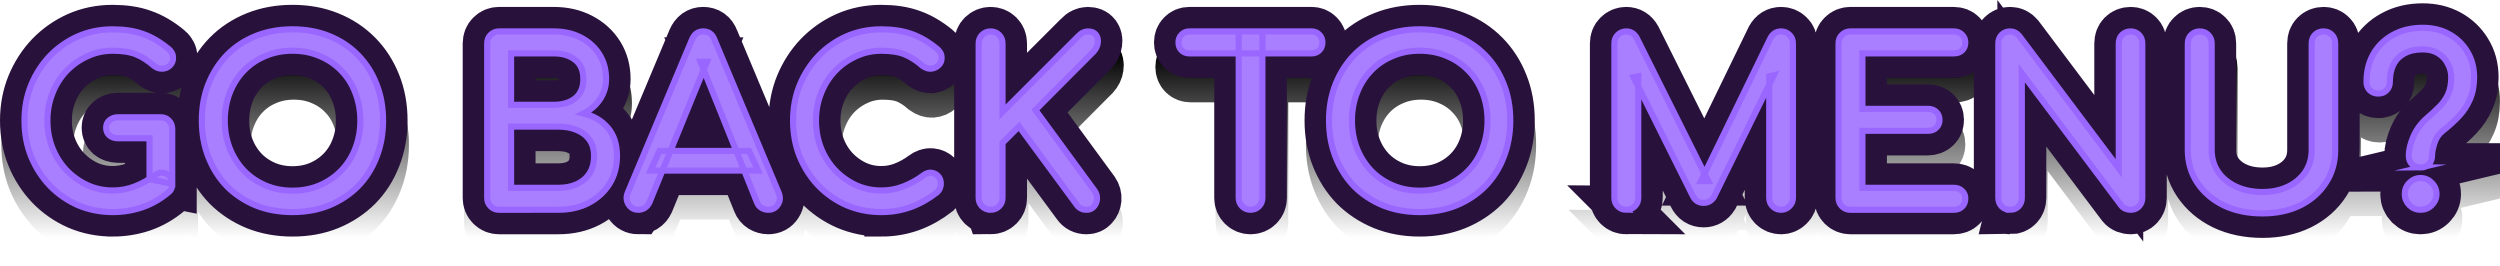 <svg version="1.1" xmlns="http://www.w3.org/2000/svg" xmlns:xlink="http://www.w3.org/1999/xlink" width="204.321" height="21.743" viewBox="0,0,204.321,21.743"><defs><linearGradient x1="240.111" y1="172.914" x2="240.111" y2="188.086" gradientUnits="userSpaceOnUse" id="color-1"><stop offset="0" stop-color="#000000"/><stop offset="1" stop-color="#000000" stop-opacity="0"/></linearGradient><linearGradient x1="240.111" y1="172.914" x2="240.111" y2="188.086" gradientUnits="userSpaceOnUse" id="color-2"><stop offset="0" stop-color="#000000"/><stop offset="1" stop-color="#000000" stop-opacity="0"/></linearGradient></defs><g transform="translate(-137.895,-168.644)"><g data-paper-data="{&quot;isPaintingLayer&quot;:true}" fill-rule="nonzero" stroke-linecap="square" stroke-linejoin="miter" stroke-miterlimit="10" stroke-dasharray="" stroke-dashoffset="0" style="mix-blend-mode: normal"><path d="M147.209,187.977c-1,0 -1.943,-0.188 -2.828,-0.562c-0.875,-0.385 -1.641,-0.917 -2.297,-1.594c-0.646,-0.677 -1.156,-1.469 -1.531,-2.375c-0.365,-0.906 -0.547,-1.891 -0.547,-2.953c0,-1.042 0.182,-2.01 0.547,-2.906c0.375,-0.906 0.885,-1.698 1.531,-2.375c0.656,-0.677 1.417,-1.208 2.281,-1.594c0.875,-0.385 1.823,-0.578 2.844,-0.578c0.958,0 1.781,0.125 2.469,0.375c0.698,0.24 1.396,0.646 2.094,1.219c0.094,0.073 0.167,0.151 0.219,0.234c0.062,0.083 0.104,0.167 0.125,0.25c0.021,0.073 0.031,0.167 0.031,0.281c0,0.24 -0.089,0.443 -0.266,0.609c-0.167,0.156 -0.37,0.24 -0.609,0.25c-0.24,0.01 -0.469,-0.068 -0.688,-0.234c-0.458,-0.406 -0.932,-0.714 -1.422,-0.922c-0.49,-0.208 -1.141,-0.312 -1.953,-0.312c-0.729,0 -1.417,0.151 -2.062,0.453c-0.646,0.292 -1.219,0.698 -1.719,1.219c-0.49,0.521 -0.87,1.13 -1.141,1.828c-0.271,0.688 -0.406,1.422 -0.406,2.203c0,0.802 0.135,1.547 0.406,2.234c0.271,0.688 0.651,1.292 1.141,1.812c0.5,0.521 1.073,0.932 1.719,1.234c0.646,0.292 1.333,0.438 2.062,0.438c0.635,0 1.234,-0.109 1.797,-0.328c0.573,-0.219 1.12,-0.521 1.641,-0.906c0.219,-0.167 0.438,-0.24 0.656,-0.219c0.219,0.021 0.401,0.109 0.547,0.266c0.156,0.156 0.234,0.37 0.234,0.641c0,0.125 -0.021,0.25 -0.062,0.375c-0.042,0.115 -0.12,0.219 -0.234,0.312c-0.656,0.552 -1.375,0.964 -2.156,1.234c-0.771,0.26 -1.578,0.391 -2.422,0.391zM152.084,185.664l-1.859,-0.375v-3.344h-2.578c-0.281,0 -0.516,-0.078 -0.703,-0.234c-0.177,-0.167 -0.266,-0.375 -0.266,-0.625c0,-0.25 0.089,-0.453 0.266,-0.609c0.188,-0.167 0.422,-0.25 0.703,-0.25h3.484c0.292,0 0.521,0.094 0.688,0.281c0.177,0.177 0.266,0.411 0.266,0.703zM161.908,187.977c-1.094,0 -2.094,-0.182 -3,-0.547c-0.906,-0.375 -1.688,-0.891 -2.344,-1.547c-0.646,-0.667 -1.151,-1.458 -1.516,-2.375c-0.365,-0.917 -0.547,-1.922 -0.547,-3.016c0,-1.094 0.182,-2.094 0.547,-3c0.365,-0.906 0.87,-1.693 1.516,-2.359c0.656,-0.667 1.438,-1.182 2.344,-1.547c0.906,-0.365 1.906,-0.547 3,-0.547c1.104,0 2.104,0.182 3,0.547c0.906,0.365 1.688,0.88 2.344,1.547c0.656,0.667 1.161,1.453 1.516,2.359c0.365,0.906 0.547,1.906 0.547,3c0,1.094 -0.182,2.099 -0.547,3.016c-0.354,0.917 -0.859,1.708 -1.516,2.375c-0.656,0.656 -1.438,1.172 -2.344,1.547c-0.896,0.365 -1.896,0.547 -3,0.547zM161.908,186.227c0.812,0 1.557,-0.146 2.234,-0.438c0.677,-0.292 1.266,-0.698 1.766,-1.219c0.5,-0.521 0.88,-1.125 1.141,-1.812c0.271,-0.698 0.406,-1.453 0.406,-2.266c0,-0.802 -0.135,-1.552 -0.406,-2.25c-0.26,-0.698 -0.641,-1.302 -1.141,-1.812c-0.5,-0.521 -1.089,-0.922 -1.766,-1.203c-0.677,-0.292 -1.422,-0.438 -2.234,-0.438c-0.802,0 -1.542,0.146 -2.219,0.438c-0.677,0.281 -1.266,0.682 -1.766,1.203c-0.49,0.51 -0.87,1.115 -1.141,1.812c-0.271,0.698 -0.406,1.448 -0.406,2.25c0,0.812 0.135,1.568 0.406,2.266c0.271,0.688 0.651,1.292 1.141,1.812c0.5,0.521 1.089,0.927 1.766,1.219c0.677,0.292 1.417,0.438 2.219,0.438zM178.791,187.789c-0.271,0 -0.5,-0.094 -0.688,-0.281c-0.188,-0.188 -0.281,-0.417 -0.281,-0.688v-12.625c0,-0.292 0.094,-0.526 0.281,-0.703c0.188,-0.188 0.417,-0.281 0.688,-0.281h4.469c0.844,0 1.583,0.167 2.219,0.5c0.646,0.333 1.151,0.792 1.516,1.375c0.365,0.583 0.547,1.255 0.547,2.016c0,0.604 -0.167,1.156 -0.5,1.656c-0.323,0.49 -0.771,0.875 -1.344,1.156c0.823,0.198 1.484,0.589 1.984,1.172c0.5,0.583 0.75,1.349 0.75,2.297c0,0.865 -0.203,1.625 -0.609,2.281c-0.406,0.656 -0.974,1.177 -1.703,1.562c-0.719,0.375 -1.542,0.562 -2.469,0.562zM179.776,185.992h3.875c0.573,0 1.073,-0.099 1.5,-0.297c0.438,-0.198 0.781,-0.49 1.031,-0.875c0.25,-0.385 0.375,-0.865 0.375,-1.438c0,-0.531 -0.125,-0.969 -0.375,-1.312c-0.25,-0.354 -0.594,-0.62 -1.031,-0.797c-0.427,-0.188 -0.927,-0.281 -1.5,-0.281h-3.875zM179.776,179.211h3.484c0.708,0 1.286,-0.172 1.734,-0.516c0.458,-0.354 0.688,-0.885 0.688,-1.594c0,-0.708 -0.229,-1.234 -0.688,-1.578c-0.448,-0.344 -1.026,-0.516 -1.734,-0.516h-3.484zM190.173,187.789c-0.344,0 -0.609,-0.146 -0.797,-0.438c-0.188,-0.302 -0.208,-0.625 -0.062,-0.969l5.25,-12.516c0.188,-0.438 0.49,-0.656 0.906,-0.656c0.448,0 0.755,0.219 0.922,0.656l5.266,12.562c0.135,0.344 0.109,0.656 -0.078,0.938c-0.177,0.281 -0.443,0.422 -0.797,0.422c-0.188,0 -0.37,-0.052 -0.547,-0.156c-0.167,-0.104 -0.286,-0.25 -0.359,-0.438l-4.625,-11.5h0.531l-4.703,11.5c-0.094,0.198 -0.224,0.349 -0.391,0.453c-0.167,0.094 -0.339,0.141 -0.516,0.141zM191.173,184.586l0.734,-1.609h7.312l0.75,1.609zM210.024,187.977c-1,0 -1.943,-0.188 -2.828,-0.562c-0.875,-0.385 -1.641,-0.917 -2.297,-1.594c-0.646,-0.677 -1.156,-1.469 -1.531,-2.375c-0.365,-0.906 -0.547,-1.891 -0.547,-2.953c0,-1.042 0.182,-2.01 0.547,-2.906c0.375,-0.906 0.885,-1.698 1.531,-2.375c0.656,-0.677 1.417,-1.208 2.281,-1.594c0.875,-0.385 1.823,-0.578 2.844,-0.578c0.958,0 1.781,0.125 2.469,0.375c0.698,0.24 1.396,0.646 2.094,1.219c0.094,0.073 0.167,0.151 0.219,0.234c0.062,0.083 0.104,0.167 0.125,0.25c0.021,0.073 0.031,0.167 0.031,0.281c0,0.24 -0.089,0.438 -0.266,0.594c-0.167,0.156 -0.37,0.245 -0.609,0.266c-0.229,0.01 -0.458,-0.068 -0.688,-0.234c-0.458,-0.406 -0.932,-0.714 -1.422,-0.922c-0.49,-0.208 -1.141,-0.312 -1.953,-0.312c-0.729,0 -1.417,0.151 -2.062,0.453c-0.646,0.292 -1.219,0.698 -1.719,1.219c-0.49,0.521 -0.87,1.13 -1.141,1.828c-0.271,0.688 -0.406,1.422 -0.406,2.203c0,0.802 0.135,1.547 0.406,2.234c0.271,0.688 0.651,1.292 1.141,1.812c0.5,0.521 1.073,0.932 1.719,1.234c0.646,0.292 1.333,0.438 2.062,0.438c0.635,0 1.234,-0.109 1.797,-0.328c0.573,-0.219 1.12,-0.521 1.641,-0.906c0.219,-0.167 0.438,-0.24 0.656,-0.219c0.219,0.021 0.401,0.109 0.547,0.266c0.156,0.156 0.234,0.37 0.234,0.641c0,0.125 -0.026,0.25 -0.078,0.375c-0.052,0.115 -0.125,0.219 -0.219,0.312c-0.677,0.531 -1.401,0.938 -2.172,1.219c-0.76,0.271 -1.562,0.406 -2.406,0.406zM218.958,187.789c-0.26,0 -0.49,-0.094 -0.688,-0.281c-0.188,-0.188 -0.281,-0.417 -0.281,-0.688v-12.625c0,-0.281 0.094,-0.516 0.281,-0.703c0.198,-0.188 0.427,-0.281 0.688,-0.281c0.281,0 0.516,0.094 0.703,0.281c0.188,0.188 0.281,0.422 0.281,0.703v5.594l6.172,-6.172c0.146,-0.156 0.281,-0.26 0.406,-0.312c0.125,-0.062 0.255,-0.094 0.391,-0.094c0.312,0 0.536,0.094 0.672,0.281c0.135,0.188 0.182,0.411 0.141,0.672c-0.031,0.25 -0.146,0.484 -0.344,0.703l-4.75,4.766l4.844,6.609c0.146,0.208 0.208,0.438 0.188,0.688c-0.021,0.24 -0.109,0.443 -0.266,0.609c-0.146,0.167 -0.344,0.25 -0.594,0.25c-0.344,0 -0.609,-0.135 -0.797,-0.406l-4.719,-6.406l-1.344,1.344v4.5c0,0.271 -0.094,0.5 -0.281,0.688c-0.188,0.188 -0.422,0.281 -0.703,0.281zM240.212,187.789c-0.271,0 -0.5,-0.094 -0.688,-0.281c-0.188,-0.188 -0.281,-0.417 -0.281,-0.688v-13.609h1.938v13.609c0,0.271 -0.094,0.5 -0.281,0.688c-0.188,0.188 -0.417,0.281 -0.688,0.281zM235.212,175.008c-0.26,0 -0.474,-0.083 -0.641,-0.25c-0.167,-0.167 -0.25,-0.38 -0.25,-0.641c0,-0.26 0.083,-0.474 0.25,-0.641c0.167,-0.177 0.38,-0.266 0.641,-0.266h9.984c0.26,0 0.474,0.089 0.641,0.266c0.167,0.167 0.25,0.38 0.25,0.641c0,0.26 -0.083,0.474 -0.25,0.641c-0.167,0.167 -0.38,0.25 -0.641,0.25zM254.032,187.977c-1.094,0 -2.094,-0.182 -3,-0.547c-0.906,-0.375 -1.688,-0.891 -2.344,-1.547c-0.646,-0.667 -1.151,-1.458 -1.516,-2.375c-0.365,-0.917 -0.547,-1.922 -0.547,-3.016c0,-1.094 0.182,-2.094 0.547,-3c0.365,-0.906 0.87,-1.693 1.516,-2.359c0.656,-0.667 1.438,-1.182 2.344,-1.547c0.906,-0.365 1.906,-0.547 3,-0.547c1.104,0 2.104,0.182 3,0.547c0.906,0.365 1.688,0.88 2.344,1.547c0.656,0.667 1.161,1.453 1.516,2.359c0.365,0.906 0.547,1.906 0.547,3c0,1.094 -0.182,2.099 -0.547,3.016c-0.354,0.917 -0.859,1.708 -1.516,2.375c-0.656,0.656 -1.438,1.172 -2.344,1.547c-0.896,0.365 -1.896,0.547 -3,0.547zM254.032,186.227c0.812,0 1.557,-0.146 2.234,-0.438c0.677,-0.292 1.266,-0.698 1.766,-1.219c0.5,-0.521 0.88,-1.125 1.141,-1.812c0.271,-0.698 0.406,-1.453 0.406,-2.266c0,-0.802 -0.135,-1.552 -0.406,-2.25c-0.26,-0.698 -0.641,-1.302 -1.141,-1.812c-0.5,-0.521 -1.089,-0.922 -1.766,-1.203c-0.677,-0.292 -1.422,-0.438 -2.234,-0.438c-0.802,0 -1.542,0.146 -2.219,0.438c-0.677,0.281 -1.266,0.682 -1.766,1.203c-0.49,0.51 -0.87,1.115 -1.141,1.812c-0.271,0.698 -0.406,1.448 -0.406,2.25c0,0.812 0.135,1.568 0.406,2.266c0.271,0.688 0.651,1.292 1.141,1.812c0.5,0.521 1.089,0.927 1.766,1.219c0.677,0.292 1.417,0.438 2.219,0.438zM270.915,187.789c-0.271,0 -0.5,-0.094 -0.688,-0.281c-0.188,-0.188 -0.281,-0.417 -0.281,-0.688v-12.625c0,-0.292 0.094,-0.526 0.281,-0.703c0.188,-0.188 0.417,-0.281 0.688,-0.281c0.375,0 0.661,0.177 0.859,0.531l5.844,11.703h-0.594l5.688,-11.703c0.198,-0.354 0.484,-0.531 0.859,-0.531c0.271,0 0.5,0.094 0.688,0.281c0.188,0.177 0.281,0.411 0.281,0.703v12.625c0,0.271 -0.099,0.5 -0.297,0.688c-0.188,0.188 -0.411,0.281 -0.672,0.281c-0.271,0 -0.5,-0.094 -0.688,-0.281c-0.188,-0.188 -0.281,-0.417 -0.281,-0.688v-9.938l0.375,-0.094l-4.891,9.953c-0.208,0.323 -0.49,0.484 -0.844,0.484c-0.406,0 -0.703,-0.193 -0.891,-0.578l-4.828,-9.688l0.375,-0.078v9.938c0,0.271 -0.094,0.5 -0.281,0.688c-0.188,0.188 -0.422,0.281 -0.703,0.281zM289.235,187.789c-0.271,0 -0.5,-0.094 -0.688,-0.281c-0.188,-0.188 -0.281,-0.417 -0.281,-0.688v-12.625c0,-0.292 0.094,-0.526 0.281,-0.703c0.188,-0.188 0.417,-0.281 0.688,-0.281h8.438c0.292,0 0.521,0.089 0.688,0.266c0.177,0.167 0.266,0.385 0.266,0.656c0,0.26 -0.089,0.474 -0.266,0.641c-0.167,0.156 -0.396,0.234 -0.688,0.234h-7.453v4.531h5.344c0.292,0 0.521,0.083 0.688,0.25c0.177,0.167 0.266,0.385 0.266,0.656c0,0.26 -0.089,0.474 -0.266,0.641c-0.167,0.167 -0.396,0.25 -0.688,0.25h-5.344v4.656h7.453c0.292,0 0.521,0.083 0.688,0.25c0.177,0.156 0.266,0.365 0.266,0.625c0,0.281 -0.089,0.505 -0.266,0.672c-0.167,0.167 -0.396,0.25 -0.688,0.25zM302.279,187.789c-0.271,0 -0.5,-0.094 -0.688,-0.281c-0.177,-0.188 -0.266,-0.417 -0.266,-0.688v-12.625c0,-0.292 0.089,-0.526 0.266,-0.703c0.188,-0.188 0.417,-0.281 0.688,-0.281c0.302,0 0.552,0.12 0.75,0.359l8.141,10.828v-10.203c0,-0.292 0.089,-0.526 0.266,-0.703c0.188,-0.188 0.422,-0.281 0.703,-0.281c0.281,0 0.51,0.094 0.688,0.281c0.177,0.177 0.266,0.411 0.266,0.703v12.625c0,0.271 -0.089,0.5 -0.266,0.688c-0.177,0.188 -0.406,0.281 -0.688,0.281c-0.125,0 -0.26,-0.026 -0.406,-0.078c-0.146,-0.062 -0.26,-0.146 -0.344,-0.25l-8.141,-10.828v10.188c0,0.271 -0.089,0.5 -0.266,0.688c-0.177,0.188 -0.411,0.281 -0.703,0.281zM322.92,188.086c-1.198,0 -2.255,-0.219 -3.172,-0.656c-0.917,-0.448 -1.635,-1.062 -2.156,-1.844c-0.521,-0.781 -0.781,-1.677 -0.781,-2.688v-8.703c0,-0.292 0.094,-0.526 0.281,-0.703c0.188,-0.188 0.417,-0.281 0.688,-0.281c0.292,0 0.526,0.094 0.703,0.281c0.188,0.177 0.281,0.411 0.281,0.703v8.703c0,0.677 0.177,1.276 0.531,1.797c0.354,0.51 0.844,0.911 1.469,1.203c0.625,0.292 1.344,0.438 2.156,0.438c0.781,0 1.474,-0.146 2.078,-0.438c0.604,-0.292 1.078,-0.693 1.422,-1.203c0.344,-0.521 0.516,-1.12 0.516,-1.797v-8.703c0,-0.292 0.089,-0.526 0.266,-0.703c0.188,-0.188 0.422,-0.281 0.703,-0.281c0.281,0 0.51,0.094 0.688,0.281c0.177,0.177 0.266,0.411 0.266,0.703v8.703c0,1.01 -0.255,1.906 -0.766,2.688c-0.5,0.781 -1.198,1.396 -2.094,1.844c-0.896,0.438 -1.922,0.656 -3.078,0.656zM335.825,184.336c-0.271,0 -0.5,-0.089 -0.688,-0.266c-0.177,-0.188 -0.266,-0.417 -0.266,-0.688c0,-0.479 0.125,-1.005 0.375,-1.578c0.25,-0.583 0.635,-1.099 1.156,-1.547c0.354,-0.302 0.677,-0.599 0.969,-0.891c0.292,-0.292 0.526,-0.625 0.703,-1c0.177,-0.385 0.266,-0.854 0.266,-1.406c0,-0.396 -0.094,-0.766 -0.281,-1.109c-0.177,-0.354 -0.438,-0.635 -0.781,-0.844c-0.344,-0.219 -0.766,-0.328 -1.266,-0.328c-0.604,0 -1.109,0.115 -1.516,0.344c-0.396,0.219 -0.693,0.526 -0.891,0.922c-0.188,0.396 -0.281,0.859 -0.281,1.391c0,0.281 -0.089,0.51 -0.266,0.688c-0.167,0.177 -0.396,0.266 -0.688,0.266c-0.271,0 -0.5,-0.089 -0.688,-0.266c-0.177,-0.177 -0.266,-0.406 -0.266,-0.688c0,-0.865 0.188,-1.625 0.562,-2.281c0.385,-0.667 0.922,-1.188 1.609,-1.562c0.698,-0.385 1.505,-0.578 2.422,-0.578c0.812,0 1.531,0.172 2.156,0.516c0.625,0.344 1.12,0.818 1.484,1.422c0.375,0.604 0.562,1.307 0.562,2.109c0,0.698 -0.115,1.302 -0.344,1.812c-0.219,0.51 -0.521,0.969 -0.906,1.375c-0.385,0.406 -0.828,0.807 -1.328,1.203c-0.323,0.26 -0.547,0.599 -0.672,1.016c-0.125,0.417 -0.188,0.755 -0.188,1.016c0,0.271 -0.089,0.5 -0.266,0.688c-0.167,0.177 -0.396,0.266 -0.688,0.266zM335.825,187.789c-0.344,0 -0.646,-0.125 -0.906,-0.375c-0.25,-0.26 -0.375,-0.562 -0.375,-0.906c0,-0.365 0.125,-0.672 0.375,-0.922c0.26,-0.26 0.562,-0.391 0.906,-0.391c0.365,0 0.672,0.13 0.922,0.391c0.26,0.25 0.391,0.557 0.391,0.922c0,0.344 -0.13,0.646 -0.391,0.906c-0.25,0.25 -0.557,0.375 -0.922,0.375z" fill="url(#color-1)" stroke="url(#color-2)" stroke-width="4"/><path d="M147.098,185.977c-1,0 -1.943,-0.188 -2.828,-0.562c-0.875,-0.385 -1.641,-0.917 -2.297,-1.594c-0.646,-0.677 -1.156,-1.469 -1.531,-2.375c-0.365,-0.906 -0.547,-1.891 -0.547,-2.953c0,-1.042 0.182,-2.01 0.547,-2.906c0.375,-0.906 0.885,-1.698 1.531,-2.375c0.656,-0.677 1.417,-1.208 2.281,-1.594c0.875,-0.385 1.823,-0.578 2.844,-0.578c0.958,0 1.781,0.125 2.469,0.375c0.698,0.24 1.396,0.646 2.094,1.219c0.094,0.073 0.167,0.151 0.219,0.234c0.062,0.083 0.104,0.167 0.125,0.25c0.021,0.073 0.031,0.167 0.031,0.281c0,0.24 -0.089,0.443 -0.266,0.609c-0.167,0.156 -0.37,0.24 -0.609,0.25c-0.24,0.01 -0.469,-0.068 -0.688,-0.234c-0.458,-0.406 -0.932,-0.714 -1.422,-0.922c-0.49,-0.208 -1.141,-0.312 -1.953,-0.312c-0.729,0 -1.417,0.151 -2.062,0.453c-0.646,0.292 -1.219,0.698 -1.719,1.219c-0.49,0.521 -0.87,1.13 -1.141,1.828c-0.271,0.688 -0.406,1.422 -0.406,2.203c0,0.802 0.135,1.547 0.406,2.234c0.271,0.688 0.651,1.292 1.141,1.812c0.5,0.521 1.073,0.932 1.719,1.234c0.646,0.292 1.333,0.438 2.062,0.438c0.635,0 1.234,-0.109 1.797,-0.328c0.573,-0.219 1.12,-0.521 1.641,-0.906c0.219,-0.167 0.438,-0.24 0.656,-0.219c0.219,0.021 0.401,0.109 0.547,0.266c0.156,0.156 0.234,0.37 0.234,0.641c0,0.125 -0.021,0.25 -0.062,0.375c-0.042,0.115 -0.12,0.219 -0.234,0.312c-0.656,0.552 -1.375,0.964 -2.156,1.234c-0.771,0.26 -1.578,0.391 -2.422,0.391zM151.973,183.664l-1.859,-0.375v-3.344h-2.578c-0.281,0 -0.516,-0.078 -0.703,-0.234c-0.177,-0.167 -0.266,-0.375 -0.266,-0.625c0,-0.25 0.089,-0.453 0.266,-0.609c0.188,-0.167 0.422,-0.25 0.703,-0.25h3.484c0.292,0 0.521,0.094 0.688,0.281c0.177,0.177 0.266,0.411 0.266,0.703zM161.797,185.977c-1.094,0 -2.094,-0.182 -3,-0.547c-0.906,-0.375 -1.688,-0.891 -2.344,-1.547c-0.646,-0.667 -1.151,-1.458 -1.516,-2.375c-0.365,-0.917 -0.547,-1.922 -0.547,-3.016c0,-1.094 0.182,-2.094 0.547,-3c0.365,-0.906 0.87,-1.693 1.516,-2.359c0.656,-0.667 1.438,-1.182 2.344,-1.547c0.906,-0.365 1.906,-0.547 3,-0.547c1.104,0 2.104,0.182 3,0.547c0.906,0.365 1.688,0.88 2.344,1.547c0.656,0.667 1.161,1.453 1.516,2.359c0.365,0.906 0.547,1.906 0.547,3c0,1.094 -0.182,2.099 -0.547,3.016c-0.354,0.917 -0.859,1.708 -1.516,2.375c-0.656,0.656 -1.438,1.172 -2.344,1.547c-0.896,0.365 -1.896,0.547 -3,0.547zM161.797,184.227c0.812,0 1.557,-0.146 2.234,-0.438c0.677,-0.292 1.266,-0.698 1.766,-1.219c0.5,-0.521 0.88,-1.125 1.141,-1.812c0.271,-0.698 0.406,-1.453 0.406,-2.266c0,-0.802 -0.135,-1.552 -0.406,-2.25c-0.26,-0.698 -0.641,-1.302 -1.141,-1.812c-0.5,-0.521 -1.089,-0.922 -1.766,-1.203c-0.677,-0.292 -1.422,-0.438 -2.234,-0.438c-0.802,0 -1.542,0.146 -2.219,0.438c-0.677,0.281 -1.266,0.682 -1.766,1.203c-0.49,0.51 -0.87,1.115 -1.141,1.812c-0.271,0.698 -0.406,1.448 -0.406,2.25c0,0.812 0.135,1.568 0.406,2.266c0.271,0.688 0.651,1.292 1.141,1.812c0.5,0.521 1.089,0.927 1.766,1.219c0.677,0.292 1.417,0.438 2.219,0.438zM178.68,185.789c-0.271,0 -0.5,-0.094 -0.688,-0.281c-0.188,-0.188 -0.281,-0.417 -0.281,-0.688v-12.625c0,-0.292 0.094,-0.526 0.281,-0.703c0.188,-0.188 0.417,-0.281 0.688,-0.281h4.469c0.844,0 1.583,0.167 2.219,0.5c0.646,0.333 1.151,0.792 1.516,1.375c0.365,0.583 0.547,1.255 0.547,2.016c0,0.604 -0.167,1.156 -0.5,1.656c-0.323,0.49 -0.771,0.875 -1.344,1.156c0.823,0.198 1.484,0.589 1.984,1.172c0.5,0.583 0.75,1.349 0.75,2.297c0,0.865 -0.203,1.625 -0.609,2.281c-0.406,0.656 -0.974,1.177 -1.703,1.562c-0.719,0.375 -1.542,0.562 -2.469,0.562zM179.665,183.992h3.875c0.573,0 1.073,-0.099 1.5,-0.297c0.438,-0.198 0.781,-0.49 1.031,-0.875c0.25,-0.385 0.375,-0.865 0.375,-1.438c0,-0.531 -0.125,-0.969 -0.375,-1.312c-0.25,-0.354 -0.594,-0.62 -1.031,-0.797c-0.427,-0.188 -0.927,-0.281 -1.5,-0.281h-3.875zM179.665,177.211h3.484c0.708,0 1.286,-0.172 1.734,-0.516c0.458,-0.354 0.688,-0.885 0.688,-1.594c0,-0.708 -0.229,-1.234 -0.688,-1.578c-0.448,-0.344 -1.026,-0.516 -1.734,-0.516h-3.484zM190.062,185.789c-0.344,0 -0.609,-0.146 -0.797,-0.438c-0.188,-0.302 -0.208,-0.625 -0.062,-0.969l5.25,-12.516c0.188,-0.438 0.49,-0.656 0.906,-0.656c0.448,0 0.755,0.219 0.922,0.656l5.266,12.562c0.135,0.344 0.109,0.656 -0.078,0.938c-0.177,0.281 -0.443,0.422 -0.797,0.422c-0.188,0 -0.37,-0.052 -0.547,-0.156c-0.167,-0.104 -0.286,-0.25 -0.359,-0.438l-4.625,-11.5h0.531l-4.703,11.5c-0.094,0.198 -0.224,0.349 -0.391,0.453c-0.167,0.094 -0.339,0.141 -0.516,0.141zM191.062,182.586l0.734,-1.609h7.312l0.75,1.609zM209.913,185.977c-1,0 -1.943,-0.188 -2.828,-0.562c-0.875,-0.385 -1.641,-0.917 -2.297,-1.594c-0.646,-0.677 -1.156,-1.469 -1.531,-2.375c-0.365,-0.906 -0.547,-1.891 -0.547,-2.953c0,-1.042 0.182,-2.01 0.547,-2.906c0.375,-0.906 0.885,-1.698 1.531,-2.375c0.656,-0.677 1.417,-1.208 2.281,-1.594c0.875,-0.385 1.823,-0.578 2.844,-0.578c0.958,0 1.781,0.125 2.469,0.375c0.698,0.24 1.396,0.646 2.094,1.219c0.094,0.073 0.167,0.151 0.219,0.234c0.062,0.083 0.104,0.167 0.125,0.25c0.021,0.073 0.031,0.167 0.031,0.281c0,0.24 -0.089,0.438 -0.266,0.594c-0.167,0.156 -0.37,0.245 -0.609,0.266c-0.229,0.01 -0.458,-0.068 -0.688,-0.234c-0.458,-0.406 -0.932,-0.714 -1.422,-0.922c-0.49,-0.208 -1.141,-0.312 -1.953,-0.312c-0.729,0 -1.417,0.151 -2.062,0.453c-0.646,0.292 -1.219,0.698 -1.719,1.219c-0.49,0.521 -0.87,1.13 -1.141,1.828c-0.271,0.688 -0.406,1.422 -0.406,2.203c0,0.802 0.135,1.547 0.406,2.234c0.271,0.688 0.651,1.292 1.141,1.812c0.5,0.521 1.073,0.932 1.719,1.234c0.646,0.292 1.333,0.438 2.062,0.438c0.635,0 1.234,-0.109 1.797,-0.328c0.573,-0.219 1.12,-0.521 1.641,-0.906c0.219,-0.167 0.438,-0.24 0.656,-0.219c0.219,0.021 0.401,0.109 0.547,0.266c0.156,0.156 0.234,0.37 0.234,0.641c0,0.125 -0.026,0.25 -0.078,0.375c-0.052,0.115 -0.125,0.219 -0.219,0.312c-0.677,0.531 -1.401,0.938 -2.172,1.219c-0.76,0.271 -1.562,0.406 -2.406,0.406zM218.847,185.789c-0.26,0 -0.49,-0.094 -0.688,-0.281c-0.188,-0.188 -0.281,-0.417 -0.281,-0.688v-12.625c0,-0.281 0.094,-0.516 0.281,-0.703c0.198,-0.188 0.427,-0.281 0.688,-0.281c0.281,0 0.516,0.094 0.703,0.281c0.188,0.188 0.281,0.422 0.281,0.703v5.594l6.172,-6.172c0.146,-0.156 0.281,-0.26 0.406,-0.312c0.125,-0.062 0.255,-0.094 0.391,-0.094c0.312,0 0.536,0.094 0.672,0.281c0.135,0.188 0.182,0.411 0.141,0.672c-0.031,0.25 -0.146,0.484 -0.344,0.703l-4.75,4.766l4.844,6.609c0.146,0.208 0.208,0.438 0.188,0.688c-0.021,0.24 -0.109,0.443 -0.266,0.609c-0.146,0.167 -0.344,0.25 -0.594,0.25c-0.344,0 -0.609,-0.135 -0.797,-0.406l-4.719,-6.406l-1.344,1.344v4.5c0,0.271 -0.094,0.5 -0.281,0.688c-0.188,0.188 -0.422,0.281 -0.703,0.281zM240.101,185.789c-0.271,0 -0.5,-0.094 -0.688,-0.281c-0.188,-0.188 -0.281,-0.417 -0.281,-0.688v-13.609h1.938v13.609c0,0.271 -0.094,0.5 -0.281,0.688c-0.188,0.188 -0.417,0.281 -0.688,0.281zM235.1,173.008c-0.26,0 -0.474,-0.083 -0.641,-0.25c-0.167,-0.167 -0.25,-0.38 -0.25,-0.641c0,-0.26 0.083,-0.474 0.25,-0.641c0.167,-0.177 0.38,-0.266 0.641,-0.266h9.984c0.26,0 0.474,0.089 0.641,0.266c0.167,0.167 0.25,0.38 0.25,0.641c0,0.26 -0.083,0.474 -0.25,0.641c-0.167,0.167 -0.38,0.25 -0.641,0.25zM253.921,185.977c-1.094,0 -2.094,-0.182 -3,-0.547c-0.906,-0.375 -1.688,-0.891 -2.344,-1.547c-0.646,-0.667 -1.151,-1.458 -1.516,-2.375c-0.365,-0.917 -0.547,-1.922 -0.547,-3.016c0,-1.094 0.182,-2.094 0.547,-3c0.365,-0.906 0.87,-1.693 1.516,-2.359c0.656,-0.667 1.438,-1.182 2.344,-1.547c0.906,-0.365 1.906,-0.547 3,-0.547c1.104,0 2.104,0.182 3,0.547c0.906,0.365 1.688,0.88 2.344,1.547c0.656,0.667 1.161,1.453 1.516,2.359c0.365,0.906 0.547,1.906 0.547,3c0,1.094 -0.182,2.099 -0.547,3.016c-0.354,0.917 -0.859,1.708 -1.516,2.375c-0.656,0.656 -1.438,1.172 -2.344,1.547c-0.896,0.365 -1.896,0.547 -3,0.547zM253.921,184.227c0.812,0 1.557,-0.146 2.234,-0.438c0.677,-0.292 1.266,-0.698 1.766,-1.219c0.5,-0.521 0.88,-1.125 1.141,-1.812c0.271,-0.698 0.406,-1.453 0.406,-2.266c0,-0.802 -0.135,-1.552 -0.406,-2.25c-0.26,-0.698 -0.641,-1.302 -1.141,-1.812c-0.5,-0.521 -1.089,-0.922 -1.766,-1.203c-0.677,-0.292 -1.422,-0.438 -2.234,-0.438c-0.802,0 -1.542,0.146 -2.219,0.438c-0.677,0.281 -1.266,0.682 -1.766,1.203c-0.49,0.51 -0.87,1.115 -1.141,1.812c-0.271,0.698 -0.406,1.448 -0.406,2.25c0,0.812 0.135,1.568 0.406,2.266c0.271,0.688 0.651,1.292 1.141,1.812c0.5,0.521 1.089,0.927 1.766,1.219c0.677,0.292 1.417,0.438 2.219,0.438zM270.804,185.789c-0.271,0 -0.5,-0.094 -0.688,-0.281c-0.188,-0.188 -0.281,-0.417 -0.281,-0.688v-12.625c0,-0.292 0.094,-0.526 0.281,-0.703c0.188,-0.188 0.417,-0.281 0.688,-0.281c0.375,0 0.661,0.177 0.859,0.531l5.844,11.703h-0.594l5.688,-11.703c0.198,-0.354 0.484,-0.531 0.859,-0.531c0.271,0 0.5,0.094 0.688,0.281c0.188,0.177 0.281,0.411 0.281,0.703v12.625c0,0.271 -0.099,0.5 -0.297,0.688c-0.188,0.188 -0.411,0.281 -0.672,0.281c-0.271,0 -0.5,-0.094 -0.688,-0.281c-0.188,-0.188 -0.281,-0.417 -0.281,-0.688v-9.938l0.375,-0.094l-4.891,9.953c-0.208,0.323 -0.49,0.484 -0.844,0.484c-0.406,0 -0.703,-0.193 -0.891,-0.578l-4.828,-9.688l0.375,-0.078v9.938c0,0.271 -0.094,0.5 -0.281,0.688c-0.188,0.188 -0.422,0.281 -0.703,0.281zM289.124,185.789c-0.271,0 -0.5,-0.094 -0.688,-0.281c-0.188,-0.188 -0.281,-0.417 -0.281,-0.688v-12.625c0,-0.292 0.094,-0.526 0.281,-0.703c0.188,-0.188 0.417,-0.281 0.688,-0.281h8.438c0.292,0 0.521,0.089 0.688,0.266c0.177,0.167 0.266,0.385 0.266,0.656c0,0.26 -0.089,0.474 -0.266,0.641c-0.167,0.156 -0.396,0.234 -0.688,0.234h-7.453v4.531h5.344c0.292,0 0.521,0.083 0.688,0.25c0.177,0.167 0.266,0.385 0.266,0.656c0,0.26 -0.089,0.474 -0.266,0.641c-0.167,0.167 -0.396,0.25 -0.688,0.25h-5.344v4.656h7.453c0.292,0 0.521,0.083 0.688,0.25c0.177,0.156 0.266,0.365 0.266,0.625c0,0.281 -0.089,0.505 -0.266,0.672c-0.167,0.167 -0.396,0.25 -0.688,0.25zM302.168,185.789c-0.271,0 -0.5,-0.094 -0.688,-0.281c-0.177,-0.188 -0.266,-0.417 -0.266,-0.688v-12.625c0,-0.292 0.089,-0.526 0.266,-0.703c0.188,-0.188 0.417,-0.281 0.688,-0.281c0.302,0 0.552,0.12 0.75,0.359l8.141,10.828v-10.203c0,-0.292 0.089,-0.526 0.266,-0.703c0.188,-0.188 0.422,-0.281 0.703,-0.281c0.281,0 0.51,0.094 0.688,0.281c0.177,0.177 0.266,0.411 0.266,0.703v12.625c0,0.271 -0.089,0.5 -0.266,0.688c-0.177,0.188 -0.406,0.281 -0.688,0.281c-0.125,0 -0.26,-0.026 -0.406,-0.078c-0.146,-0.062 -0.26,-0.146 -0.344,-0.25l-8.141,-10.828v10.188c0,0.271 -0.089,0.5 -0.266,0.688c-0.177,0.188 -0.411,0.281 -0.703,0.281zM322.809,186.086c-1.198,0 -2.255,-0.219 -3.172,-0.656c-0.917,-0.448 -1.635,-1.062 -2.156,-1.844c-0.521,-0.781 -0.781,-1.677 -0.781,-2.688v-8.703c0,-0.292 0.094,-0.526 0.281,-0.703c0.188,-0.188 0.417,-0.281 0.688,-0.281c0.292,0 0.526,0.094 0.703,0.281c0.188,0.177 0.281,0.411 0.281,0.703v8.703c0,0.677 0.177,1.276 0.531,1.797c0.354,0.51 0.844,0.911 1.469,1.203c0.625,0.292 1.344,0.438 2.156,0.438c0.781,0 1.474,-0.146 2.078,-0.438c0.604,-0.292 1.078,-0.693 1.422,-1.203c0.344,-0.521 0.516,-1.12 0.516,-1.797v-8.703c0,-0.292 0.089,-0.526 0.266,-0.703c0.188,-0.188 0.422,-0.281 0.703,-0.281c0.281,0 0.51,0.094 0.688,0.281c0.177,0.177 0.266,0.411 0.266,0.703v8.703c0,1.01 -0.255,1.906 -0.766,2.688c-0.5,0.781 -1.198,1.396 -2.094,1.844c-0.896,0.438 -1.922,0.656 -3.078,0.656zM335.714,182.336c-0.271,0 -0.5,-0.089 -0.688,-0.266c-0.177,-0.188 -0.266,-0.417 -0.266,-0.688c0,-0.479 0.125,-1.005 0.375,-1.578c0.25,-0.583 0.635,-1.099 1.156,-1.547c0.354,-0.302 0.677,-0.599 0.969,-0.891c0.292,-0.292 0.526,-0.625 0.703,-1c0.177,-0.385 0.266,-0.854 0.266,-1.406c0,-0.396 -0.094,-0.766 -0.281,-1.109c-0.177,-0.354 -0.438,-0.635 -0.781,-0.844c-0.344,-0.219 -0.766,-0.328 -1.266,-0.328c-0.604,0 -1.109,0.115 -1.516,0.344c-0.396,0.219 -0.693,0.526 -0.891,0.922c-0.188,0.396 -0.281,0.859 -0.281,1.391c0,0.281 -0.089,0.51 -0.266,0.688c-0.167,0.177 -0.396,0.266 -0.688,0.266c-0.271,0 -0.5,-0.089 -0.688,-0.266c-0.177,-0.177 -0.266,-0.406 -0.266,-0.688c0,-0.865 0.188,-1.625 0.562,-2.281c0.385,-0.667 0.922,-1.188 1.609,-1.562c0.698,-0.385 1.505,-0.578 2.422,-0.578c0.812,0 1.531,0.172 2.156,0.516c0.625,0.344 1.12,0.818 1.484,1.422c0.375,0.604 0.562,1.307 0.562,2.109c0,0.698 -0.115,1.302 -0.344,1.812c-0.219,0.51 -0.521,0.969 -0.906,1.375c-0.385,0.406 -0.828,0.807 -1.328,1.203c-0.323,0.26 -0.547,0.599 -0.672,1.016c-0.125,0.417 -0.188,0.755 -0.188,1.016c0,0.271 -0.089,0.5 -0.266,0.688c-0.167,0.177 -0.396,0.266 -0.688,0.266zM335.714,185.789c-0.344,0 -0.646,-0.125 -0.906,-0.375c-0.25,-0.26 -0.375,-0.562 -0.375,-0.906c0,-0.365 0.125,-0.672 0.375,-0.922c0.26,-0.26 0.562,-0.391 0.906,-0.391c0.365,0 0.672,0.13 0.922,0.391c0.26,0.25 0.391,0.557 0.391,0.922c0,0.344 -0.13,0.646 -0.391,0.906c-0.25,0.25 -0.557,0.375 -0.922,0.375z" fill="#9966ff" stroke="#28123b" stroke-width="4"/><path d="M147.098,185.977c-1,0 -1.943,-0.188 -2.828,-0.562c-0.875,-0.385 -1.641,-0.917 -2.297,-1.594c-0.646,-0.677 -1.156,-1.469 -1.531,-2.375c-0.365,-0.906 -0.547,-1.891 -0.547,-2.953c0,-1.042 0.182,-2.01 0.547,-2.906c0.375,-0.906 0.885,-1.698 1.531,-2.375c0.656,-0.677 1.417,-1.208 2.281,-1.594c0.875,-0.385 1.823,-0.578 2.844,-0.578c0.958,0 1.781,0.125 2.469,0.375c0.698,0.24 1.396,0.646 2.094,1.219c0.094,0.073 0.167,0.151 0.219,0.234c0.062,0.083 0.104,0.167 0.125,0.25c0.021,0.073 0.031,0.167 0.031,0.281c0,0.24 -0.089,0.443 -0.266,0.609c-0.167,0.156 -0.37,0.24 -0.609,0.25c-0.24,0.01 -0.469,-0.068 -0.688,-0.234c-0.458,-0.406 -0.932,-0.714 -1.422,-0.922c-0.49,-0.208 -1.141,-0.312 -1.953,-0.312c-0.729,0 -1.417,0.151 -2.062,0.453c-0.646,0.292 -1.219,0.698 -1.719,1.219c-0.49,0.521 -0.87,1.13 -1.141,1.828c-0.271,0.688 -0.406,1.422 -0.406,2.203c0,0.802 0.135,1.547 0.406,2.234c0.271,0.688 0.651,1.292 1.141,1.812c0.5,0.521 1.073,0.932 1.719,1.234c0.646,0.292 1.333,0.438 2.062,0.438c0.635,0 1.234,-0.109 1.797,-0.328c0.573,-0.219 1.12,-0.521 1.641,-0.906c0.219,-0.167 0.438,-0.24 0.656,-0.219c0.219,0.021 0.401,0.109 0.547,0.266c0.156,0.156 0.234,0.37 0.234,0.641c0,0.125 -0.021,0.25 -0.062,0.375c-0.042,0.115 -0.12,0.219 -0.234,0.312c-0.656,0.552 -1.375,0.964 -2.156,1.234c-0.771,0.26 -1.578,0.391 -2.422,0.391zM151.973,183.664l-1.859,-0.375v-3.344h-2.578c-0.281,0 -0.516,-0.078 -0.703,-0.234c-0.177,-0.167 -0.266,-0.375 -0.266,-0.625c0,-0.25 0.089,-0.453 0.266,-0.609c0.188,-0.167 0.422,-0.25 0.703,-0.25h3.484c0.292,0 0.521,0.094 0.688,0.281c0.177,0.177 0.266,0.411 0.266,0.703zM161.797,185.977c-1.094,0 -2.094,-0.182 -3,-0.547c-0.906,-0.375 -1.688,-0.891 -2.344,-1.547c-0.646,-0.667 -1.151,-1.458 -1.516,-2.375c-0.365,-0.917 -0.547,-1.922 -0.547,-3.016c0,-1.094 0.182,-2.094 0.547,-3c0.365,-0.906 0.87,-1.693 1.516,-2.359c0.656,-0.667 1.438,-1.182 2.344,-1.547c0.906,-0.365 1.906,-0.547 3,-0.547c1.104,0 2.104,0.182 3,0.547c0.906,0.365 1.688,0.88 2.344,1.547c0.656,0.667 1.161,1.453 1.516,2.359c0.365,0.906 0.547,1.906 0.547,3c0,1.094 -0.182,2.099 -0.547,3.016c-0.354,0.917 -0.859,1.708 -1.516,2.375c-0.656,0.656 -1.438,1.172 -2.344,1.547c-0.896,0.365 -1.896,0.547 -3,0.547zM161.797,184.227c0.812,0 1.557,-0.146 2.234,-0.438c0.677,-0.292 1.266,-0.698 1.766,-1.219c0.5,-0.521 0.88,-1.125 1.141,-1.812c0.271,-0.698 0.406,-1.453 0.406,-2.266c0,-0.802 -0.135,-1.552 -0.406,-2.25c-0.26,-0.698 -0.641,-1.302 -1.141,-1.812c-0.5,-0.521 -1.089,-0.922 -1.766,-1.203c-0.677,-0.292 -1.422,-0.438 -2.234,-0.438c-0.802,0 -1.542,0.146 -2.219,0.438c-0.677,0.281 -1.266,0.682 -1.766,1.203c-0.49,0.51 -0.87,1.115 -1.141,1.812c-0.271,0.698 -0.406,1.448 -0.406,2.25c0,0.812 0.135,1.568 0.406,2.266c0.271,0.688 0.651,1.292 1.141,1.812c0.5,0.521 1.089,0.927 1.766,1.219c0.677,0.292 1.417,0.438 2.219,0.438zM178.68,185.789c-0.271,0 -0.5,-0.094 -0.688,-0.281c-0.188,-0.188 -0.281,-0.417 -0.281,-0.688v-12.625c0,-0.292 0.094,-0.526 0.281,-0.703c0.188,-0.188 0.417,-0.281 0.688,-0.281h4.469c0.844,0 1.583,0.167 2.219,0.5c0.646,0.333 1.151,0.792 1.516,1.375c0.365,0.583 0.547,1.255 0.547,2.016c0,0.604 -0.167,1.156 -0.5,1.656c-0.323,0.49 -0.771,0.875 -1.344,1.156c0.823,0.198 1.484,0.589 1.984,1.172c0.5,0.583 0.75,1.349 0.75,2.297c0,0.865 -0.203,1.625 -0.609,2.281c-0.406,0.656 -0.974,1.177 -1.703,1.562c-0.719,0.375 -1.542,0.562 -2.469,0.562zM179.665,183.992h3.875c0.573,0 1.073,-0.099 1.5,-0.297c0.438,-0.198 0.781,-0.49 1.031,-0.875c0.25,-0.385 0.375,-0.865 0.375,-1.438c0,-0.531 -0.125,-0.969 -0.375,-1.312c-0.25,-0.354 -0.594,-0.62 -1.031,-0.797c-0.427,-0.188 -0.927,-0.281 -1.5,-0.281h-3.875zM179.665,177.211h3.484c0.708,0 1.286,-0.172 1.734,-0.516c0.458,-0.354 0.688,-0.885 0.688,-1.594c0,-0.708 -0.229,-1.234 -0.688,-1.578c-0.448,-0.344 -1.026,-0.516 -1.734,-0.516h-3.484zM190.062,185.789c-0.344,0 -0.609,-0.146 -0.797,-0.438c-0.188,-0.302 -0.208,-0.625 -0.062,-0.969l5.25,-12.516c0.188,-0.438 0.49,-0.656 0.906,-0.656c0.448,0 0.755,0.219 0.922,0.656l5.266,12.562c0.135,0.344 0.109,0.656 -0.078,0.938c-0.177,0.281 -0.443,0.422 -0.797,0.422c-0.188,0 -0.37,-0.052 -0.547,-0.156c-0.167,-0.104 -0.286,-0.25 -0.359,-0.438l-4.625,-11.5h0.531l-4.703,11.5c-0.094,0.198 -0.224,0.349 -0.391,0.453c-0.167,0.094 -0.339,0.141 -0.516,0.141zM191.062,182.586l0.734,-1.609h7.312l0.75,1.609zM209.913,185.977c-1,0 -1.943,-0.188 -2.828,-0.562c-0.875,-0.385 -1.641,-0.917 -2.297,-1.594c-0.646,-0.677 -1.156,-1.469 -1.531,-2.375c-0.365,-0.906 -0.547,-1.891 -0.547,-2.953c0,-1.042 0.182,-2.01 0.547,-2.906c0.375,-0.906 0.885,-1.698 1.531,-2.375c0.656,-0.677 1.417,-1.208 2.281,-1.594c0.875,-0.385 1.823,-0.578 2.844,-0.578c0.958,0 1.781,0.125 2.469,0.375c0.698,0.24 1.396,0.646 2.094,1.219c0.094,0.073 0.167,0.151 0.219,0.234c0.062,0.083 0.104,0.167 0.125,0.25c0.021,0.073 0.031,0.167 0.031,0.281c0,0.24 -0.089,0.438 -0.266,0.594c-0.167,0.156 -0.37,0.245 -0.609,0.266c-0.229,0.01 -0.458,-0.068 -0.688,-0.234c-0.458,-0.406 -0.932,-0.714 -1.422,-0.922c-0.49,-0.208 -1.141,-0.312 -1.953,-0.312c-0.729,0 -1.417,0.151 -2.062,0.453c-0.646,0.292 -1.219,0.698 -1.719,1.219c-0.49,0.521 -0.87,1.13 -1.141,1.828c-0.271,0.688 -0.406,1.422 -0.406,2.203c0,0.802 0.135,1.547 0.406,2.234c0.271,0.688 0.651,1.292 1.141,1.812c0.5,0.521 1.073,0.932 1.719,1.234c0.646,0.292 1.333,0.438 2.062,0.438c0.635,0 1.234,-0.109 1.797,-0.328c0.573,-0.219 1.12,-0.521 1.641,-0.906c0.219,-0.167 0.438,-0.24 0.656,-0.219c0.219,0.021 0.401,0.109 0.547,0.266c0.156,0.156 0.234,0.37 0.234,0.641c0,0.125 -0.026,0.25 -0.078,0.375c-0.052,0.115 -0.125,0.219 -0.219,0.312c-0.677,0.531 -1.401,0.938 -2.172,1.219c-0.76,0.271 -1.562,0.406 -2.406,0.406zM218.847,185.789c-0.26,0 -0.49,-0.094 -0.688,-0.281c-0.188,-0.188 -0.281,-0.417 -0.281,-0.688v-12.625c0,-0.281 0.094,-0.516 0.281,-0.703c0.198,-0.188 0.427,-0.281 0.688,-0.281c0.281,0 0.516,0.094 0.703,0.281c0.188,0.188 0.281,0.422 0.281,0.703v5.594l6.172,-6.172c0.146,-0.156 0.281,-0.26 0.406,-0.312c0.125,-0.062 0.255,-0.094 0.391,-0.094c0.312,0 0.536,0.094 0.672,0.281c0.135,0.188 0.182,0.411 0.141,0.672c-0.031,0.25 -0.146,0.484 -0.344,0.703l-4.75,4.766l4.844,6.609c0.146,0.208 0.208,0.438 0.188,0.688c-0.021,0.24 -0.109,0.443 -0.266,0.609c-0.146,0.167 -0.344,0.25 -0.594,0.25c-0.344,0 -0.609,-0.135 -0.797,-0.406l-4.719,-6.406l-1.344,1.344v4.5c0,0.271 -0.094,0.5 -0.281,0.688c-0.188,0.188 -0.422,0.281 -0.703,0.281zM240.101,185.789c-0.271,0 -0.5,-0.094 -0.688,-0.281c-0.188,-0.188 -0.281,-0.417 -0.281,-0.688v-13.609h1.938v13.609c0,0.271 -0.094,0.5 -0.281,0.688c-0.188,0.188 -0.417,0.281 -0.688,0.281zM235.1,173.008c-0.26,0 -0.474,-0.083 -0.641,-0.25c-0.167,-0.167 -0.25,-0.38 -0.25,-0.641c0,-0.26 0.083,-0.474 0.25,-0.641c0.167,-0.177 0.38,-0.266 0.641,-0.266h9.984c0.26,0 0.474,0.089 0.641,0.266c0.167,0.167 0.25,0.38 0.25,0.641c0,0.26 -0.083,0.474 -0.25,0.641c-0.167,0.167 -0.38,0.25 -0.641,0.25zM253.921,185.977c-1.094,0 -2.094,-0.182 -3,-0.547c-0.906,-0.375 -1.688,-0.891 -2.344,-1.547c-0.646,-0.667 -1.151,-1.458 -1.516,-2.375c-0.365,-0.917 -0.547,-1.922 -0.547,-3.016c0,-1.094 0.182,-2.094 0.547,-3c0.365,-0.906 0.87,-1.693 1.516,-2.359c0.656,-0.667 1.438,-1.182 2.344,-1.547c0.906,-0.365 1.906,-0.547 3,-0.547c1.104,0 2.104,0.182 3,0.547c0.906,0.365 1.688,0.88 2.344,1.547c0.656,0.667 1.161,1.453 1.516,2.359c0.365,0.906 0.547,1.906 0.547,3c0,1.094 -0.182,2.099 -0.547,3.016c-0.354,0.917 -0.859,1.708 -1.516,2.375c-0.656,0.656 -1.438,1.172 -2.344,1.547c-0.896,0.365 -1.896,0.547 -3,0.547zM253.921,184.227c0.812,0 1.557,-0.146 2.234,-0.438c0.677,-0.292 1.266,-0.698 1.766,-1.219c0.5,-0.521 0.88,-1.125 1.141,-1.812c0.271,-0.698 0.406,-1.453 0.406,-2.266c0,-0.802 -0.135,-1.552 -0.406,-2.25c-0.26,-0.698 -0.641,-1.302 -1.141,-1.812c-0.5,-0.521 -1.089,-0.922 -1.766,-1.203c-0.677,-0.292 -1.422,-0.438 -2.234,-0.438c-0.802,0 -1.542,0.146 -2.219,0.438c-0.677,0.281 -1.266,0.682 -1.766,1.203c-0.49,0.51 -0.87,1.115 -1.141,1.812c-0.271,0.698 -0.406,1.448 -0.406,2.25c0,0.812 0.135,1.568 0.406,2.266c0.271,0.688 0.651,1.292 1.141,1.812c0.5,0.521 1.089,0.927 1.766,1.219c0.677,0.292 1.417,0.438 2.219,0.438zM270.804,185.789c-0.271,0 -0.5,-0.094 -0.688,-0.281c-0.188,-0.188 -0.281,-0.417 -0.281,-0.688v-12.625c0,-0.292 0.094,-0.526 0.281,-0.703c0.188,-0.188 0.417,-0.281 0.688,-0.281c0.375,0 0.661,0.177 0.859,0.531l5.844,11.703h-0.594l5.688,-11.703c0.198,-0.354 0.484,-0.531 0.859,-0.531c0.271,0 0.5,0.094 0.688,0.281c0.188,0.177 0.281,0.411 0.281,0.703v12.625c0,0.271 -0.099,0.5 -0.297,0.688c-0.188,0.188 -0.411,0.281 -0.672,0.281c-0.271,0 -0.5,-0.094 -0.688,-0.281c-0.188,-0.188 -0.281,-0.417 -0.281,-0.688v-9.938l0.375,-0.094l-4.891,9.953c-0.208,0.323 -0.49,0.484 -0.844,0.484c-0.406,0 -0.703,-0.193 -0.891,-0.578l-4.828,-9.688l0.375,-0.078v9.938c0,0.271 -0.094,0.5 -0.281,0.688c-0.188,0.188 -0.422,0.281 -0.703,0.281zM289.124,185.789c-0.271,0 -0.5,-0.094 -0.688,-0.281c-0.188,-0.188 -0.281,-0.417 -0.281,-0.688v-12.625c0,-0.292 0.094,-0.526 0.281,-0.703c0.188,-0.188 0.417,-0.281 0.688,-0.281h8.438c0.292,0 0.521,0.089 0.688,0.266c0.177,0.167 0.266,0.385 0.266,0.656c0,0.26 -0.089,0.474 -0.266,0.641c-0.167,0.156 -0.396,0.234 -0.688,0.234h-7.453v4.531h5.344c0.292,0 0.521,0.083 0.688,0.25c0.177,0.167 0.266,0.385 0.266,0.656c0,0.26 -0.089,0.474 -0.266,0.641c-0.167,0.167 -0.396,0.25 -0.688,0.25h-5.344v4.656h7.453c0.292,0 0.521,0.083 0.688,0.25c0.177,0.156 0.266,0.365 0.266,0.625c0,0.281 -0.089,0.505 -0.266,0.672c-0.167,0.167 -0.396,0.25 -0.688,0.25zM302.168,185.789c-0.271,0 -0.5,-0.094 -0.688,-0.281c-0.177,-0.188 -0.266,-0.417 -0.266,-0.688v-12.625c0,-0.292 0.089,-0.526 0.266,-0.703c0.188,-0.188 0.417,-0.281 0.688,-0.281c0.302,0 0.552,0.12 0.75,0.359l8.141,10.828v-10.203c0,-0.292 0.089,-0.526 0.266,-0.703c0.188,-0.188 0.422,-0.281 0.703,-0.281c0.281,0 0.51,0.094 0.688,0.281c0.177,0.177 0.266,0.411 0.266,0.703v12.625c0,0.271 -0.089,0.5 -0.266,0.688c-0.177,0.188 -0.406,0.281 -0.688,0.281c-0.125,0 -0.26,-0.026 -0.406,-0.078c-0.146,-0.062 -0.26,-0.146 -0.344,-0.25l-8.141,-10.828v10.188c0,0.271 -0.089,0.5 -0.266,0.688c-0.177,0.188 -0.411,0.281 -0.703,0.281zM322.809,186.086c-1.198,0 -2.255,-0.219 -3.172,-0.656c-0.917,-0.448 -1.635,-1.062 -2.156,-1.844c-0.521,-0.781 -0.781,-1.677 -0.781,-2.688v-8.703c0,-0.292 0.094,-0.526 0.281,-0.703c0.188,-0.188 0.417,-0.281 0.688,-0.281c0.292,0 0.526,0.094 0.703,0.281c0.188,0.177 0.281,0.411 0.281,0.703v8.703c0,0.677 0.177,1.276 0.531,1.797c0.354,0.51 0.844,0.911 1.469,1.203c0.625,0.292 1.344,0.438 2.156,0.438c0.781,0 1.474,-0.146 2.078,-0.438c0.604,-0.292 1.078,-0.693 1.422,-1.203c0.344,-0.521 0.516,-1.12 0.516,-1.797v-8.703c0,-0.292 0.089,-0.526 0.266,-0.703c0.188,-0.188 0.422,-0.281 0.703,-0.281c0.281,0 0.51,0.094 0.688,0.281c0.177,0.177 0.266,0.411 0.266,0.703v8.703c0,1.01 -0.255,1.906 -0.766,2.688c-0.5,0.781 -1.198,1.396 -2.094,1.844c-0.896,0.438 -1.922,0.656 -3.078,0.656zM335.714,182.336c-0.271,0 -0.5,-0.089 -0.688,-0.266c-0.177,-0.188 -0.266,-0.417 -0.266,-0.688c0,-0.479 0.125,-1.005 0.375,-1.578c0.25,-0.583 0.635,-1.099 1.156,-1.547c0.354,-0.302 0.677,-0.599 0.969,-0.891c0.292,-0.292 0.526,-0.625 0.703,-1c0.177,-0.385 0.266,-0.854 0.266,-1.406c0,-0.396 -0.094,-0.766 -0.281,-1.109c-0.177,-0.354 -0.438,-0.635 -0.781,-0.844c-0.344,-0.219 -0.766,-0.328 -1.266,-0.328c-0.604,0 -1.109,0.115 -1.516,0.344c-0.396,0.219 -0.693,0.526 -0.891,0.922c-0.188,0.396 -0.281,0.859 -0.281,1.391c0,0.281 -0.089,0.51 -0.266,0.688c-0.167,0.177 -0.396,0.266 -0.688,0.266c-0.271,0 -0.5,-0.089 -0.688,-0.266c-0.177,-0.177 -0.266,-0.406 -0.266,-0.688c0,-0.865 0.188,-1.625 0.562,-2.281c0.385,-0.667 0.922,-1.188 1.609,-1.562c0.698,-0.385 1.505,-0.578 2.422,-0.578c0.812,0 1.531,0.172 2.156,0.516c0.625,0.344 1.12,0.818 1.484,1.422c0.375,0.604 0.562,1.307 0.562,2.109c0,0.698 -0.115,1.302 -0.344,1.812c-0.219,0.51 -0.521,0.969 -0.906,1.375c-0.385,0.406 -0.828,0.807 -1.328,1.203c-0.323,0.26 -0.547,0.599 -0.672,1.016c-0.125,0.417 -0.188,0.755 -0.188,1.016c0,0.271 -0.089,0.5 -0.266,0.688c-0.167,0.177 -0.396,0.266 -0.688,0.266zM335.714,185.789c-0.344,0 -0.646,-0.125 -0.906,-0.375c-0.25,-0.26 -0.375,-0.562 -0.375,-0.906c0,-0.365 0.125,-0.672 0.375,-0.922c0.26,-0.26 0.562,-0.391 0.906,-0.391c0.365,0 0.672,0.13 0.922,0.391c0.26,0.25 0.391,0.557 0.391,0.922c0,0.344 -0.13,0.646 -0.391,0.906c-0.25,0.25 -0.557,0.375 -0.922,0.375z" fill="#a97eff" stroke="#9966ff" stroke-width="0.5"/></g></g></svg>